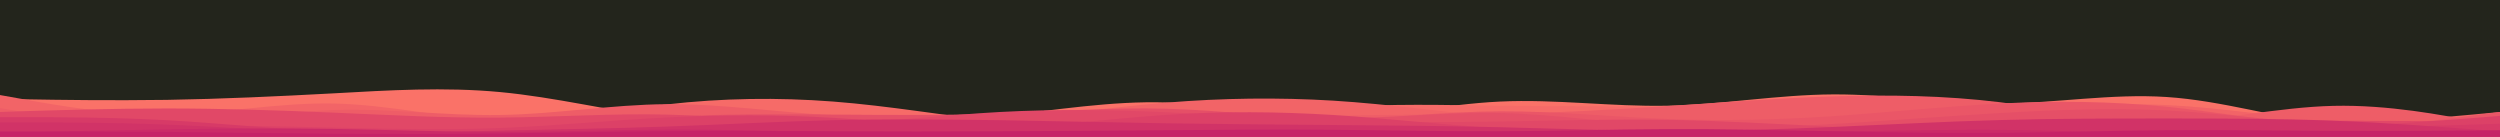 <svg id="visual" viewBox="0 0 1920 105" width="1920" height="105" xmlns="http://www.w3.org/2000/svg" xmlns:xlink="http://www.w3.org/1999/xlink" version="1.1"><rect x="0" y="0" width="1920" height="105" fill="#23251c"></rect><path d="M0 76L21.3 76.3C42.7 76.7 85.3 77.3 128 76.7C170.7 76 213.3 74 256 71.7C298.7 69.3 341.3 66.7 384 70.7C426.7 74.7 469.3 85.3 512 90.7C554.7 96 597.3 96 640 95.3C682.7 94.7 725.3 93.3 768 89C810.7 84.7 853.3 77.3 896 78.7C938.7 80 981.3 90 1024 90C1066.7 90 1109.3 80 1152 78C1194.7 76 1237.3 82 1280 81.2C1322.7 80.3 1365.3 72.7 1408 72.5C1450.7 72.3 1493.3 79.7 1536 79.5C1578.7 79.3 1621.3 71.7 1664 74.5C1706.7 77.3 1749.3 90.7 1792 95.7C1834.7 100.7 1877.3 97.3 1898.7 95.7L1920 94L1920 106L1898.7 106C1877.3 106 1834.7 106 1792 106C1749.3 106 1706.7 106 1664 106C1621.3 106 1578.7 106 1536 106C1493.3 106 1450.7 106 1408 106C1365.3 106 1322.7 106 1280 106C1237.3 106 1194.7 106 1152 106C1109.3 106 1066.7 106 1024 106C981.3 106 938.7 106 896 106C853.3 106 810.7 106 768 106C725.3 106 682.7 106 640 106C597.3 106 554.7 106 512 106C469.3 106 426.7 106 384 106C341.3 106 298.7 106 256 106C213.3 106 170.7 106 128 106C85.3 106 42.7 106 21.3 106L0 106Z" fill="#fa7268"></path><path d="M0 83L21.3 84.8C42.7 86.7 85.3 90.3 128 92.8C170.7 95.3 213.3 96.7 256 98.2C298.7 99.7 341.3 101.3 384 97.7C426.7 94 469.3 85 512 80.2C554.7 75.3 597.3 74.7 640 78C682.7 81.3 725.3 88.7 768 93.5C810.7 98.3 853.3 100.7 896 97.7C938.7 94.7 981.3 86.3 1024 82.8C1066.7 79.3 1109.3 80.7 1152 81.2C1194.7 81.7 1237.3 81.3 1280 82.3C1322.7 83.3 1365.3 85.7 1408 88.7C1450.7 91.7 1493.3 95.3 1536 92.7C1578.7 90 1621.3 81 1664 81.3C1706.7 81.7 1749.3 91.3 1792 95.3C1834.7 99.3 1877.3 97.7 1898.7 96.8L1920 96L1920 106L1898.7 106C1877.3 106 1834.7 106 1792 106C1749.3 106 1706.7 106 1664 106C1621.3 106 1578.7 106 1536 106C1493.3 106 1450.7 106 1408 106C1365.3 106 1322.7 106 1280 106C1237.3 106 1194.7 106 1152 106C1109.3 106 1066.7 106 1024 106C981.3 106 938.7 106 896 106C853.3 106 810.7 106 768 106C725.3 106 682.7 106 640 106C597.3 106 554.7 106 512 106C469.3 106 426.7 106 384 106C341.3 106 298.7 106 256 106C213.3 106 170.7 106 128 106C85.3 106 42.7 106 21.3 106L0 106Z" fill="#f66b68"></path><path d="M0 73L21.3 76.8C42.7 80.7 85.3 88.3 128 87.8C170.7 87.3 213.3 78.7 256 79.5C298.7 80.3 341.3 90.7 384 92.8C426.7 95 469.3 89 512 87.2C554.7 85.3 597.3 87.7 640 89.7C682.7 91.7 725.3 93.3 768 91C810.7 88.7 853.3 82.3 896 78.8C938.7 75.3 981.3 74.7 1024 77.3C1066.7 80 1109.3 86 1152 90C1194.7 94 1237.3 96 1280 97.8C1322.7 99.7 1365.3 101.3 1408 99.3C1450.7 97.3 1493.3 91.7 1536 87C1578.7 82.3 1621.3 78.7 1664 80.7C1706.7 82.7 1749.3 90.3 1792 92.2C1834.7 94 1877.3 90 1898.7 88L1920 86L1920 106L1898.7 106C1877.3 106 1834.7 106 1792 106C1749.3 106 1706.7 106 1664 106C1621.3 106 1578.7 106 1536 106C1493.3 106 1450.7 106 1408 106C1365.3 106 1322.7 106 1280 106C1237.3 106 1194.7 106 1152 106C1109.3 106 1066.7 106 1024 106C981.3 106 938.7 106 896 106C853.3 106 810.7 106 768 106C725.3 106 682.7 106 640 106C597.3 106 554.7 106 512 106C469.3 106 426.7 106 384 106C341.3 106 298.7 106 256 106C213.3 106 170.7 106 128 106C85.3 106 42.7 106 21.3 106L0 106Z" fill="#f26467"></path><path d="M0 83L21.3 86.5C42.7 90 85.3 97 128 96C170.7 95 213.3 86 256 84.5C298.7 83 341.3 89 384 88.3C426.7 87.7 469.3 80.3 512 80C554.7 79.7 597.3 86.3 640 88.5C682.7 90.7 725.3 88.3 768 89C810.7 89.7 853.3 93.3 896 93.5C938.7 93.7 981.3 90.3 1024 89C1066.7 87.7 1109.3 88.3 1152 87.5C1194.7 86.7 1237.3 84.3 1280 81.5C1322.7 78.7 1365.3 75.3 1408 74C1450.7 72.7 1493.3 73.3 1536 78.5C1578.7 83.7 1621.3 93.3 1664 93C1706.7 92.7 1749.3 82.3 1792 81.3C1834.7 80.3 1877.3 88.7 1898.7 92.8L1920 97L1920 106L1898.7 106C1877.3 106 1834.7 106 1792 106C1749.3 106 1706.7 106 1664 106C1621.3 106 1578.7 106 1536 106C1493.3 106 1450.7 106 1408 106C1365.3 106 1322.7 106 1280 106C1237.3 106 1194.7 106 1152 106C1109.3 106 1066.7 106 1024 106C981.3 106 938.7 106 896 106C853.3 106 810.7 106 768 106C725.3 106 682.7 106 640 106C597.3 106 554.7 106 512 106C469.3 106 426.7 106 384 106C341.3 106 298.7 106 256 106C213.3 106 170.7 106 128 106C85.3 106 42.7 106 21.3 106L0 106Z" fill="#ee5d67"></path><path d="M0 100L21.3 97.8C42.7 95.7 85.3 91.3 128 91.7C170.7 92 213.3 97 256 97.5C298.7 98 341.3 94 384 92.2C426.7 90.3 469.3 90.7 512 91.5C554.7 92.3 597.3 93.7 640 94.7C682.7 95.7 725.3 96.3 768 97.3C810.7 98.3 853.3 99.7 896 99.3C938.7 99 981.3 97 1024 93.7C1066.7 90.3 1109.3 85.7 1152 85.5C1194.7 85.3 1237.3 89.7 1280 91.3C1322.7 93 1365.3 92 1408 89.2C1450.7 86.3 1493.3 81.7 1536 79.5C1578.7 77.3 1621.3 77.7 1664 82C1706.7 86.3 1749.3 94.7 1792 96C1834.7 97.3 1877.3 91.7 1898.7 88.8L1920 86L1920 106L1898.7 106C1877.3 106 1834.7 106 1792 106C1749.3 106 1706.7 106 1664 106C1621.3 106 1578.7 106 1536 106C1493.3 106 1450.7 106 1408 106C1365.3 106 1322.7 106 1280 106C1237.3 106 1194.7 106 1152 106C1109.3 106 1066.7 106 1024 106C981.3 106 938.7 106 896 106C853.3 106 810.7 106 768 106C725.3 106 682.7 106 640 106C597.3 106 554.7 106 512 106C469.3 106 426.7 106 384 106C341.3 106 298.7 106 256 106C213.3 106 170.7 106 128 106C85.3 106 42.7 106 21.3 106L0 106Z" fill="#ea5667"></path><path d="M0 103L21.3 102.3C42.7 101.7 85.3 100.3 128 97.2C170.7 94 213.3 89 256 89.7C298.7 90.3 341.3 96.7 384 97.2C426.7 97.7 469.3 92.3 512 89.8C554.7 87.3 597.3 87.7 640 88C682.7 88.3 725.3 88.7 768 87.2C810.7 85.7 853.3 82.3 896 83.5C938.7 84.7 981.3 90.3 1024 90.7C1066.7 91 1109.3 86 1152 86.8C1194.7 87.7 1237.3 94.3 1280 96.8C1322.7 99.3 1365.3 97.7 1408 95.2C1450.7 92.7 1493.3 89.3 1536 86.8C1578.7 84.3 1621.3 82.7 1664 84.8C1706.7 87 1749.3 93 1792 95.5C1834.7 98 1877.3 97 1898.7 96.5L1920 96L1920 106L1898.7 106C1877.3 106 1834.7 106 1792 106C1749.3 106 1706.7 106 1664 106C1621.3 106 1578.7 106 1536 106C1493.3 106 1450.7 106 1408 106C1365.3 106 1322.7 106 1280 106C1237.3 106 1194.7 106 1152 106C1109.3 106 1066.7 106 1024 106C981.3 106 938.7 106 896 106C853.3 106 810.7 106 768 106C725.3 106 682.7 106 640 106C597.3 106 554.7 106 512 106C469.3 106 426.7 106 384 106C341.3 106 298.7 106 256 106C213.3 106 170.7 106 128 106C85.3 106 42.7 106 21.3 106L0 106Z" fill="#e54f67"></path><path d="M0 86L21.3 85.3C42.7 84.7 85.3 83.3 128 83.3C170.7 83.3 213.3 84.7 256 86.5C298.7 88.3 341.3 90.7 384 90.3C426.7 90 469.3 87 512 88C554.7 89 597.3 94 640 93.8C682.7 93.7 725.3 88.3 768 86C810.7 83.7 853.3 84.3 896 86.2C938.7 88 981.3 91 1024 92.5C1066.7 94 1109.3 94 1152 93.3C1194.7 92.7 1237.3 91.3 1280 92C1322.7 92.7 1365.3 95.3 1408 97.3C1450.7 99.3 1493.3 100.7 1536 99.5C1578.7 98.3 1621.3 94.7 1664 93.2C1706.7 91.7 1749.3 92.3 1792 92.7C1834.7 93 1877.3 93 1898.7 93L1920 93L1920 106L1898.7 106C1877.3 106 1834.7 106 1792 106C1749.3 106 1706.7 106 1664 106C1621.3 106 1578.7 106 1536 106C1493.3 106 1450.7 106 1408 106C1365.3 106 1322.7 106 1280 106C1237.3 106 1194.7 106 1152 106C1109.3 106 1066.7 106 1024 106C981.3 106 938.7 106 896 106C853.3 106 810.7 106 768 106C725.3 106 682.7 106 640 106C597.3 106 554.7 106 512 106C469.3 106 426.7 106 384 106C341.3 106 298.7 106 256 106C213.3 106 170.7 106 128 106C85.3 106 42.7 106 21.3 106L0 106Z" fill="#e14867"></path><path d="M0 101L21.3 100C42.7 99 85.3 97 128 96.5C170.7 96 213.3 97 256 98C298.7 99 341.3 100 384 98.3C426.7 96.7 469.3 92.3 512 90.2C554.7 88 597.3 88 640 90.5C682.7 93 725.3 98 768 97.5C810.7 97 853.3 91 896 88.2C938.7 85.3 981.3 85.7 1024 88.3C1066.7 91 1109.3 96 1152 98.5C1194.7 101 1237.3 101 1280 100.8C1322.7 100.7 1365.3 100.3 1408 100.2C1450.7 100 1493.3 100 1536 99.8C1578.7 99.7 1621.3 99.3 1664 99.2C1706.7 99 1749.3 99 1792 97.3C1834.7 95.7 1877.3 92.3 1898.7 90.7L1920 89L1920 106L1898.7 106C1877.3 106 1834.7 106 1792 106C1749.3 106 1706.7 106 1664 106C1621.3 106 1578.7 106 1536 106C1493.3 106 1450.7 106 1408 106C1365.3 106 1322.7 106 1280 106C1237.3 106 1194.7 106 1152 106C1109.3 106 1066.7 106 1024 106C981.3 106 938.7 106 896 106C853.3 106 810.7 106 768 106C725.3 106 682.7 106 640 106C597.3 106 554.7 106 512 106C469.3 106 426.7 106 384 106C341.3 106 298.7 106 256 106C213.3 106 170.7 106 128 106C85.3 106 42.7 106 21.3 106L0 106Z" fill="#dc4167"></path><path d="M0 90L21.3 90C42.7 90 85.3 90 128 92.3C170.7 94.7 213.3 99.3 256 101C298.7 102.7 341.3 101.3 384 100.5C426.7 99.7 469.3 99.3 512 99.5C554.7 99.7 597.3 100.3 640 100.3C682.7 100.3 725.3 99.7 768 99.2C810.7 98.7 853.3 98.3 896 98.2C938.7 98 981.3 98 1024 98.8C1066.7 99.7 1109.3 101.3 1152 102C1194.7 102.7 1237.3 102.3 1280 102.5C1322.7 102.7 1365.3 103.3 1408 101.8C1450.7 100.3 1493.3 96.7 1536 96.2C1578.7 95.7 1621.3 98.3 1664 99.3C1706.7 100.3 1749.3 99.7 1792 98.7C1834.7 97.7 1877.3 96.3 1898.7 95.7L1920 95L1920 106L1898.7 106C1877.3 106 1834.7 106 1792 106C1749.3 106 1706.7 106 1664 106C1621.3 106 1578.7 106 1536 106C1493.3 106 1450.7 106 1408 106C1365.3 106 1322.7 106 1280 106C1237.3 106 1194.7 106 1152 106C1109.3 106 1066.7 106 1024 106C981.3 106 938.7 106 896 106C853.3 106 810.7 106 768 106C725.3 106 682.7 106 640 106C597.3 106 554.7 106 512 106C469.3 106 426.7 106 384 106C341.3 106 298.7 106 256 106C213.3 106 170.7 106 128 106C85.3 106 42.7 106 21.3 106L0 106Z" fill="#d73a67"></path><path d="M0 94L21.3 94C42.7 94 85.3 94 128 95.7C170.7 97.3 213.3 100.7 256 101.7C298.7 102.7 341.3 101.3 384 100.3C426.7 99.3 469.3 98.7 512 97.2C554.7 95.7 597.3 93.3 640 92.3C682.7 91.3 725.3 91.7 768 92.3C810.7 93 853.3 94 896 94.7C938.7 95.3 981.3 95.7 1024 96C1066.7 96.3 1109.3 96.7 1152 97.7C1194.7 98.7 1237.3 100.3 1280 100.5C1322.7 100.7 1365.3 99.3 1408 97.5C1450.7 95.7 1493.3 93.3 1536 92.2C1578.7 91 1621.3 91 1664 91C1706.7 91 1749.3 91 1792 92.7C1834.7 94.3 1877.3 97.7 1898.7 99.3L1920 101L1920 106L1898.7 106C1877.3 106 1834.7 106 1792 106C1749.3 106 1706.7 106 1664 106C1621.3 106 1578.7 106 1536 106C1493.3 106 1450.7 106 1408 106C1365.3 106 1322.7 106 1280 106C1237.3 106 1194.7 106 1152 106C1109.3 106 1066.7 106 1024 106C981.3 106 938.7 106 896 106C853.3 106 810.7 106 768 106C725.3 106 682.7 106 640 106C597.3 106 554.7 106 512 106C469.3 106 426.7 106 384 106C341.3 106 298.7 106 256 106C213.3 106 170.7 106 128 106C85.3 106 42.7 106 21.3 106L0 106Z" fill="#d13367"></path><path d="M0 102L21.3 101.5C42.7 101 85.3 100 128 99.3C170.7 98.7 213.3 98.3 256 99C298.7 99.7 341.3 101.3 384 101.3C426.7 101.3 469.3 99.7 512 99.5C554.7 99.3 597.3 100.7 640 101.3C682.7 102 725.3 102 768 102C810.7 102 853.3 102 896 101.7C938.7 101.3 981.3 100.7 1024 100.7C1066.7 100.7 1109.3 101.3 1152 101.2C1194.7 101 1237.3 100 1280 100C1322.7 100 1365.3 101 1408 100.8C1450.7 100.7 1493.3 99.3 1536 99.7C1578.7 100 1621.3 102 1664 102.5C1706.7 103 1749.3 102 1792 101.8C1834.7 101.7 1877.3 102.3 1898.7 102.7L1920 103L1920 106L1898.7 106C1877.3 106 1834.7 106 1792 106C1749.3 106 1706.7 106 1664 106C1621.3 106 1578.7 106 1536 106C1493.3 106 1450.7 106 1408 106C1365.3 106 1322.7 106 1280 106C1237.3 106 1194.7 106 1152 106C1109.3 106 1066.7 106 1024 106C981.3 106 938.7 106 896 106C853.3 106 810.7 106 768 106C725.3 106 682.7 106 640 106C597.3 106 554.7 106 512 106C469.3 106 426.7 106 384 106C341.3 106 298.7 106 256 106C213.3 106 170.7 106 128 106C85.3 106 42.7 106 21.3 106L0 106Z" fill="#cc2b68"></path><path d="M0 101L21.3 101C42.7 101 85.3 101 128 101.3C170.7 101.7 213.3 102.3 256 102.7C298.7 103 341.3 103 384 102.5C426.7 102 469.3 101 512 100.7C554.7 100.3 597.3 100.7 640 100.8C682.7 101 725.3 101 768 100.8C810.7 100.7 853.3 100.3 896 100C938.7 99.7 981.3 99.3 1024 99.7C1066.7 100 1109.3 101 1152 100.8C1194.7 100.7 1237.3 99.3 1280 99.2C1322.7 99 1365.3 100 1408 100.8C1450.7 101.7 1493.3 102.3 1536 102C1578.7 101.7 1621.3 100.3 1664 100C1706.7 99.7 1749.3 100.3 1792 100.5C1834.7 100.7 1877.3 100.3 1898.7 100.2L1920 100L1920 106L1898.7 106C1877.3 106 1834.7 106 1792 106C1749.3 106 1706.7 106 1664 106C1621.3 106 1578.7 106 1536 106C1493.3 106 1450.7 106 1408 106C1365.3 106 1322.7 106 1280 106C1237.3 106 1194.7 106 1152 106C1109.3 106 1066.7 106 1024 106C981.3 106 938.7 106 896 106C853.3 106 810.7 106 768 106C725.3 106 682.7 106 640 106C597.3 106 554.7 106 512 106C469.3 106 426.7 106 384 106C341.3 106 298.7 106 256 106C213.3 106 170.7 106 128 106C85.3 106 42.7 106 21.3 106L0 106Z" fill="#c62368"></path></svg>